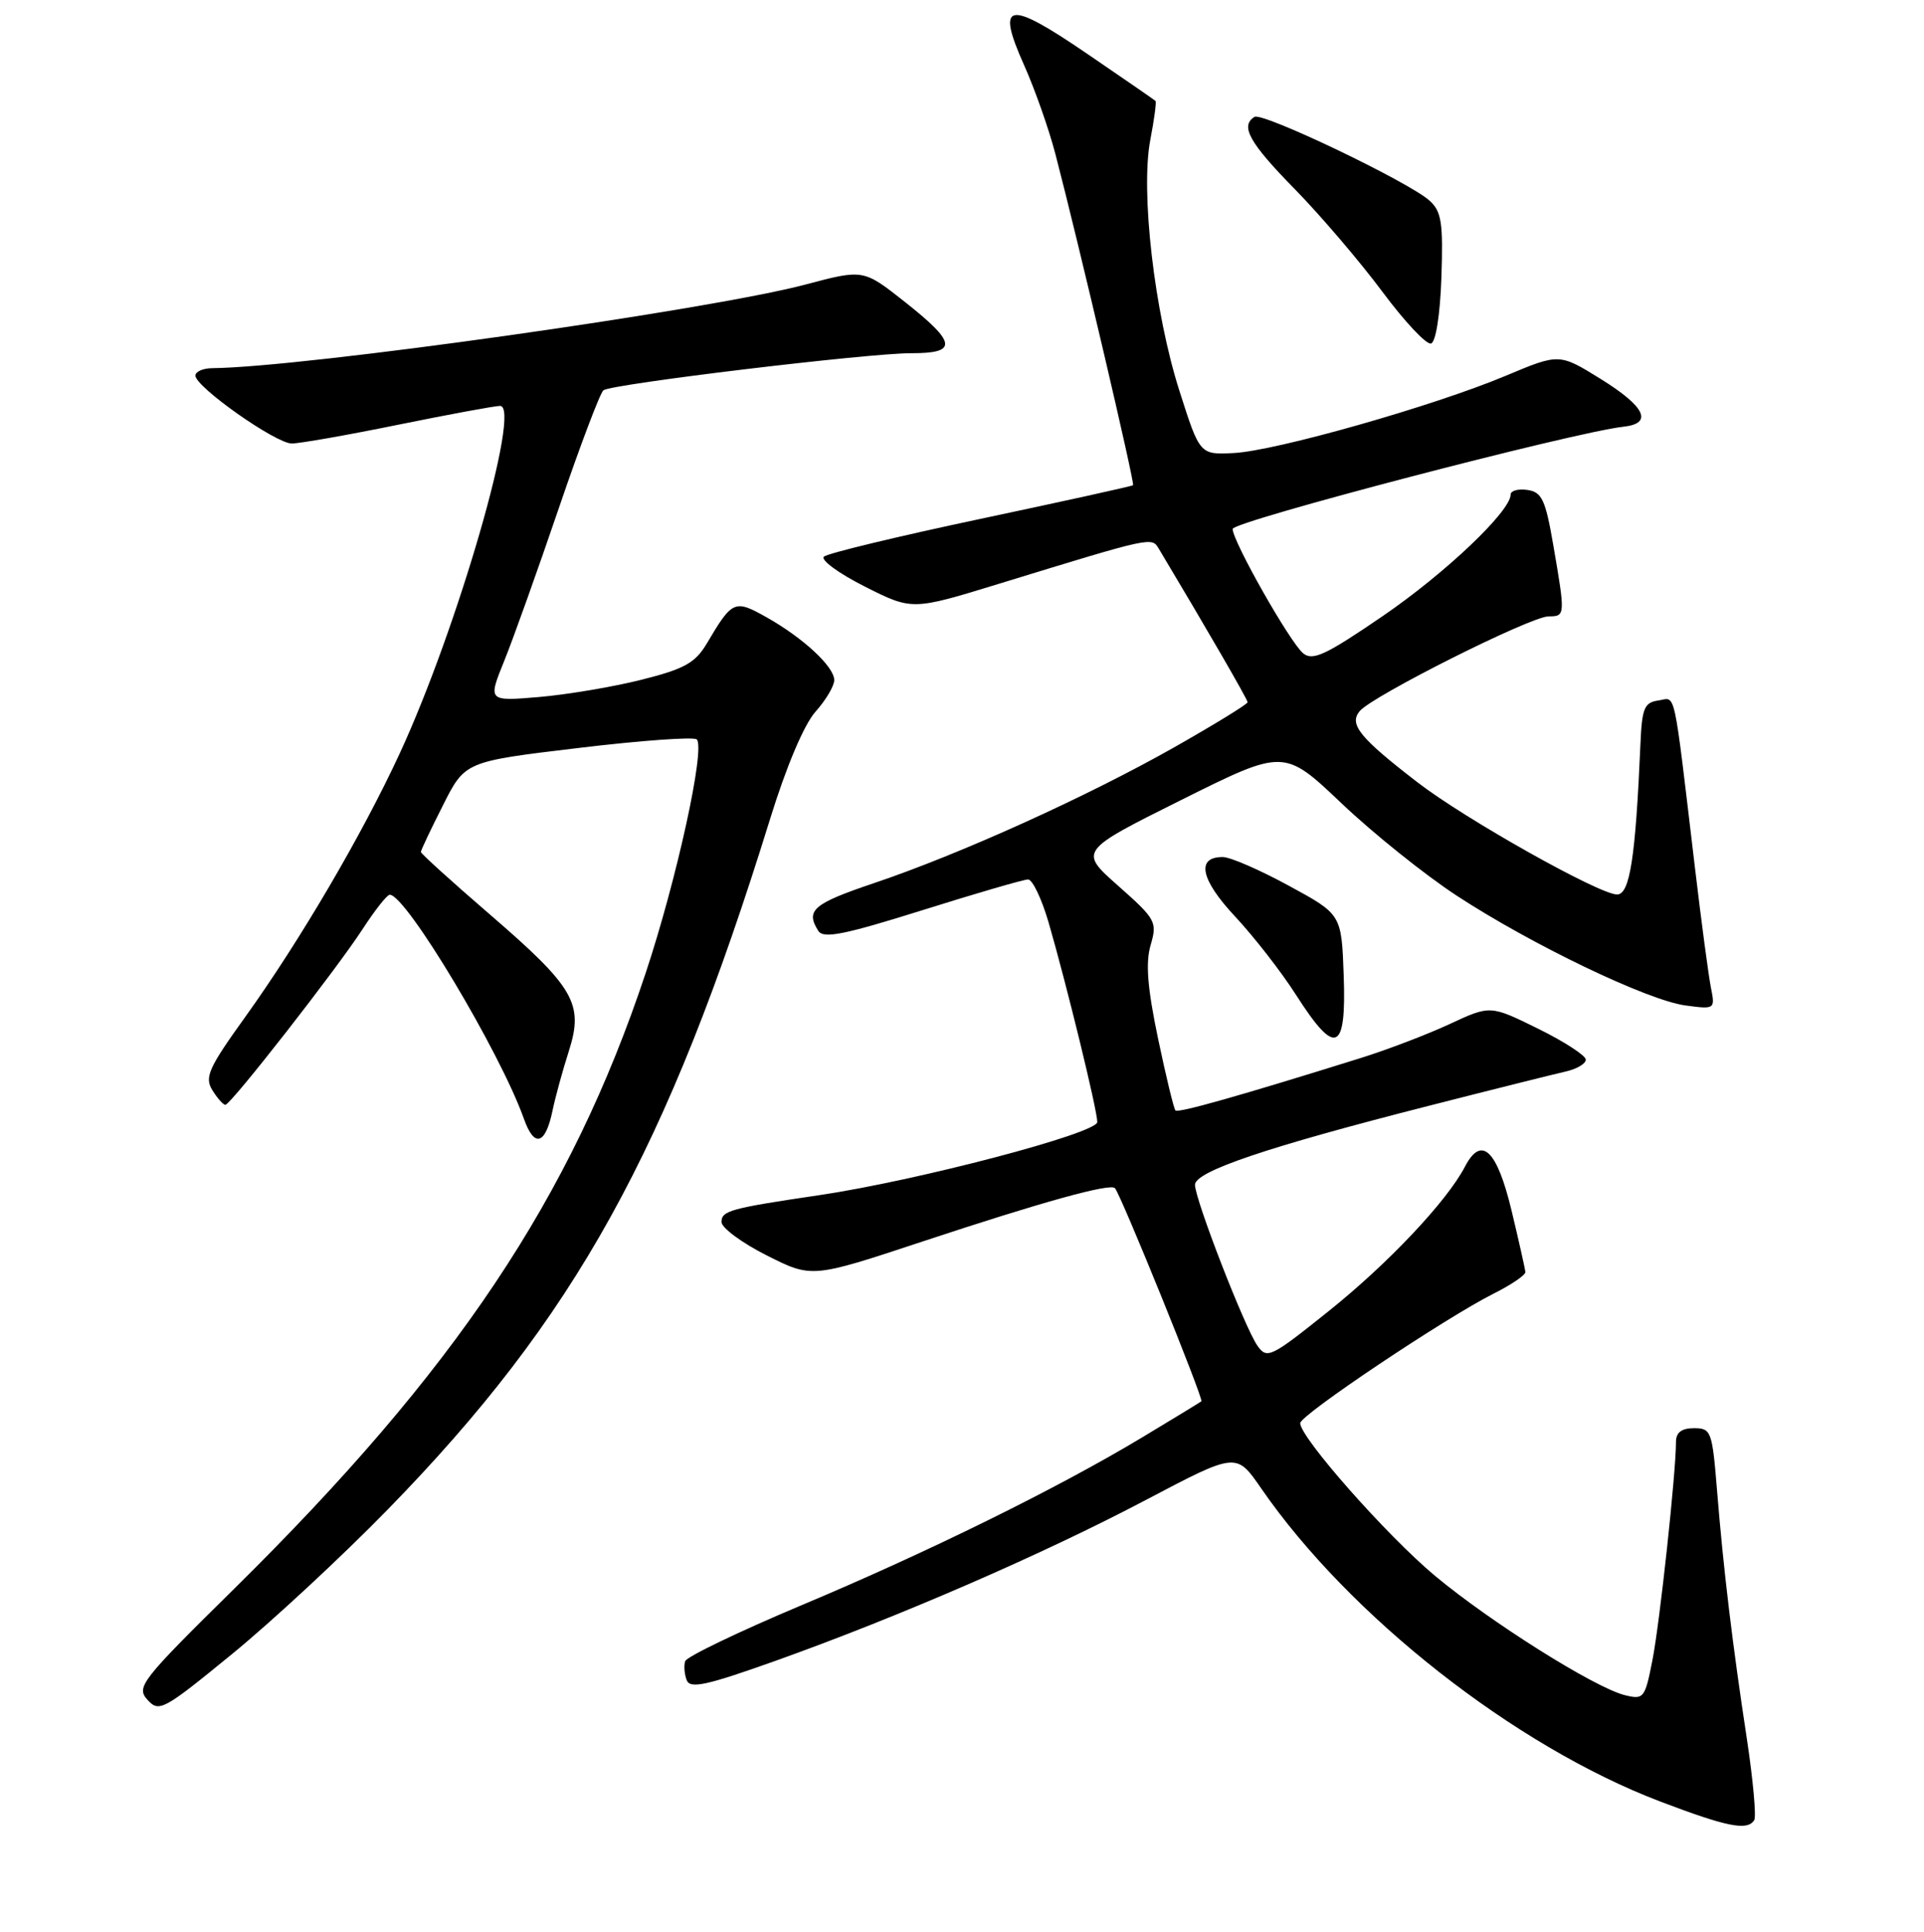 <?xml version="1.0" encoding="UTF-8" standalone="no"?>
<!DOCTYPE svg PUBLIC "-//W3C//DTD SVG 1.1//EN" "http://www.w3.org/Graphics/SVG/1.1/DTD/svg11.dtd" >
<svg xmlns="http://www.w3.org/2000/svg" xmlns:xlink="http://www.w3.org/1999/xlink" version="1.1" viewBox="0 0 256 257">
 <g >
 <path fill="currentColor"
d=" M 233.41 242.14 C 233.70 241.67 233.26 236.83 232.44 231.39 C 230.52 218.83 229.30 208.70 228.46 198.25 C 227.82 190.40 227.68 190.00 225.40 190.00 C 223.74 190.00 223.00 190.57 223.00 191.83 C 223.00 195.91 220.85 215.85 219.87 220.84 C 218.87 225.95 218.71 226.14 216.17 225.51 C 212.14 224.49 198.32 215.80 190.91 209.62 C 184.50 204.26 173.00 191.24 173.00 189.33 C 173.00 188.25 192.32 175.32 198.75 172.09 C 201.09 170.92 202.98 169.63 202.96 169.23 C 202.93 168.83 202.10 165.12 201.11 161.00 C 199.17 152.95 197.11 151.01 194.93 155.19 C 192.53 159.80 184.71 168.09 176.77 174.44 C 169.08 180.60 168.58 180.84 167.31 179.03 C 165.61 176.61 159.00 159.57 159.00 157.62 C 159.00 155.84 168.62 152.59 190.00 147.14 C 198.53 144.96 206.74 142.91 208.25 142.57 C 209.76 142.24 211.00 141.52 211.00 140.97 C 211.00 140.43 208.14 138.57 204.65 136.85 C 198.29 133.72 198.29 133.72 192.90 136.23 C 189.93 137.61 184.57 139.66 181.00 140.77 C 164.97 145.78 156.77 148.10 156.40 147.73 C 156.19 147.52 155.14 143.20 154.08 138.14 C 152.67 131.40 152.41 128.08 153.10 125.72 C 154.00 122.65 153.79 122.28 148.80 117.86 C 143.55 113.22 143.55 113.22 157.20 106.41 C 170.85 99.61 170.85 99.61 178.50 106.87 C 182.71 110.87 189.61 116.40 193.83 119.16 C 203.78 125.67 219.23 133.09 224.26 133.76 C 228.18 134.29 228.22 134.26 227.65 131.40 C 227.33 129.80 226.38 122.65 225.53 115.50 C 222.59 90.81 223.04 92.85 220.65 93.19 C 218.78 93.46 218.47 94.22 218.27 99.00 C 217.62 114.10 216.86 119.00 215.16 119.00 C 212.80 119.00 194.93 108.96 188.61 104.08 C 180.91 98.15 179.46 96.36 180.91 94.61 C 182.59 92.58 203.68 82.00 206.04 82.00 C 208.28 82.00 208.29 81.90 206.67 72.50 C 205.63 66.46 205.15 65.46 203.23 65.18 C 202.00 65.00 201.00 65.28 201.00 65.79 C 201.00 68.01 192.35 76.23 183.98 81.96 C 176.39 87.15 174.66 87.96 173.39 86.91 C 171.63 85.45 164.03 72.05 164.01 70.37 C 164.00 69.37 209.39 57.50 216.00 56.77 C 219.99 56.34 218.93 54.11 212.99 50.42 C 207.47 47.00 207.47 47.00 200.35 49.99 C 190.75 54.02 169.73 59.99 164.16 60.27 C 159.64 60.50 159.64 60.50 156.93 52.00 C 153.60 41.58 151.73 25.48 153.06 18.58 C 153.58 15.88 153.89 13.56 153.75 13.43 C 153.61 13.29 149.47 10.44 144.56 7.09 C 134.03 -0.09 132.48 0.21 136.28 8.71 C 137.70 11.89 139.57 17.20 140.43 20.50 C 143.55 32.47 151.02 64.32 150.76 64.55 C 150.62 64.68 141.50 66.69 130.50 69.02 C 119.50 71.35 110.11 73.61 109.63 74.05 C 109.15 74.49 111.59 76.28 115.06 78.03 C 121.37 81.21 121.37 81.21 132.93 77.66 C 153.53 71.34 153.23 71.41 154.21 73.04 C 160.55 83.63 166.00 93.05 166.00 93.42 C 166.00 93.68 161.59 96.38 156.20 99.44 C 144.56 106.02 127.70 113.65 116.25 117.50 C 108.19 120.22 107.15 121.11 108.88 123.84 C 109.56 124.91 112.30 124.36 122.73 121.09 C 129.88 118.84 136.21 117.00 136.79 117.00 C 137.38 117.00 138.60 119.57 139.52 122.71 C 141.92 130.99 146.00 147.68 146.00 149.27 C 146.00 150.77 122.03 157.07 109.00 159.00 C 97.17 160.75 96.00 161.07 96.00 162.57 C 96.00 163.34 98.70 165.34 102.01 167.01 C 108.02 170.04 108.02 170.04 122.76 165.16 C 138.71 159.88 147.74 157.38 148.35 158.07 C 149.16 158.97 160.18 186.15 159.85 186.42 C 159.66 186.57 156.09 188.75 151.93 191.25 C 140.70 198.00 123.41 206.52 106.51 213.61 C 98.27 217.08 91.37 220.40 91.17 220.99 C 90.97 221.58 91.06 222.72 91.37 223.52 C 91.82 224.70 93.99 224.23 103.21 220.94 C 119.62 215.08 138.78 206.76 152.50 199.53 C 164.50 193.21 164.50 193.21 167.78 197.97 C 179.53 215.01 201.55 232.30 220.89 239.66 C 229.84 243.06 232.51 243.59 233.41 242.14 Z  M 51.57 200.84 C 76.52 175.28 88.78 153.14 102.45 109.00 C 104.61 102.00 106.98 96.40 108.50 94.69 C 109.88 93.15 111.00 91.26 111.00 90.48 C 111.00 88.69 106.87 84.86 101.96 82.10 C 97.74 79.73 97.44 79.86 94.05 85.60 C 92.51 88.19 91.08 88.99 85.35 90.43 C 81.58 91.38 75.44 92.41 71.71 92.73 C 64.91 93.30 64.91 93.30 67.10 87.90 C 68.30 84.93 71.58 75.75 74.39 67.50 C 77.20 59.25 79.86 52.24 80.29 51.92 C 81.42 51.08 115.58 46.97 121.25 46.99 C 127.48 47.00 127.30 45.62 120.39 40.16 C 114.88 35.81 114.88 35.81 107.19 37.85 C 94.23 41.28 40.36 48.87 28.25 48.98 C 27.01 48.99 26.00 49.44 26.00 49.97 C 26.00 51.47 36.68 59.00 38.82 59.00 C 39.87 59.00 46.25 57.88 53.00 56.50 C 59.75 55.13 65.84 54.00 66.54 54.00 C 69.43 54.00 60.89 83.56 53.20 100.20 C 48.19 111.04 39.94 125.10 32.63 135.29 C 27.73 142.10 27.19 143.32 28.26 145.04 C 28.93 146.12 29.71 146.99 29.99 146.98 C 30.72 146.95 44.71 129.04 48.25 123.60 C 49.89 121.07 51.52 119.01 51.87 119.03 C 54.09 119.13 66.56 139.98 69.71 148.84 C 71.09 152.74 72.57 152.31 73.52 147.74 C 73.89 145.96 74.86 142.41 75.68 139.86 C 77.70 133.52 76.46 131.38 65.07 121.56 C 60.08 117.26 56.00 113.56 56.00 113.34 C 56.00 113.12 57.32 110.33 58.94 107.13 C 61.87 101.31 61.87 101.31 76.95 99.51 C 85.25 98.51 92.34 98.00 92.71 98.37 C 93.87 99.54 90.05 117.00 85.91 129.45 C 75.95 159.40 60.64 182.30 31.10 211.42 C 18.76 223.58 18.09 224.44 19.62 226.13 C 21.16 227.84 21.73 227.53 30.87 220.05 C 36.17 215.72 45.48 207.08 51.57 200.84 Z  M 178.79 129.82 C 178.50 121.64 178.50 121.64 171.50 117.84 C 167.65 115.74 163.70 114.02 162.72 114.02 C 159.11 113.98 159.72 117.00 164.34 121.93 C 166.85 124.62 170.52 129.33 172.48 132.41 C 177.70 140.57 179.15 139.98 178.79 129.82 Z  M 191.79 36.86 C 192.03 29.64 191.80 28.13 190.22 26.70 C 187.47 24.21 167.99 14.89 166.92 15.55 C 164.98 16.75 166.22 18.98 172.25 25.13 C 175.69 28.64 180.93 34.78 183.91 38.78 C 186.89 42.79 189.81 45.90 190.41 45.70 C 191.05 45.49 191.62 41.85 191.79 36.86 Z "/>
</g>
</svg>